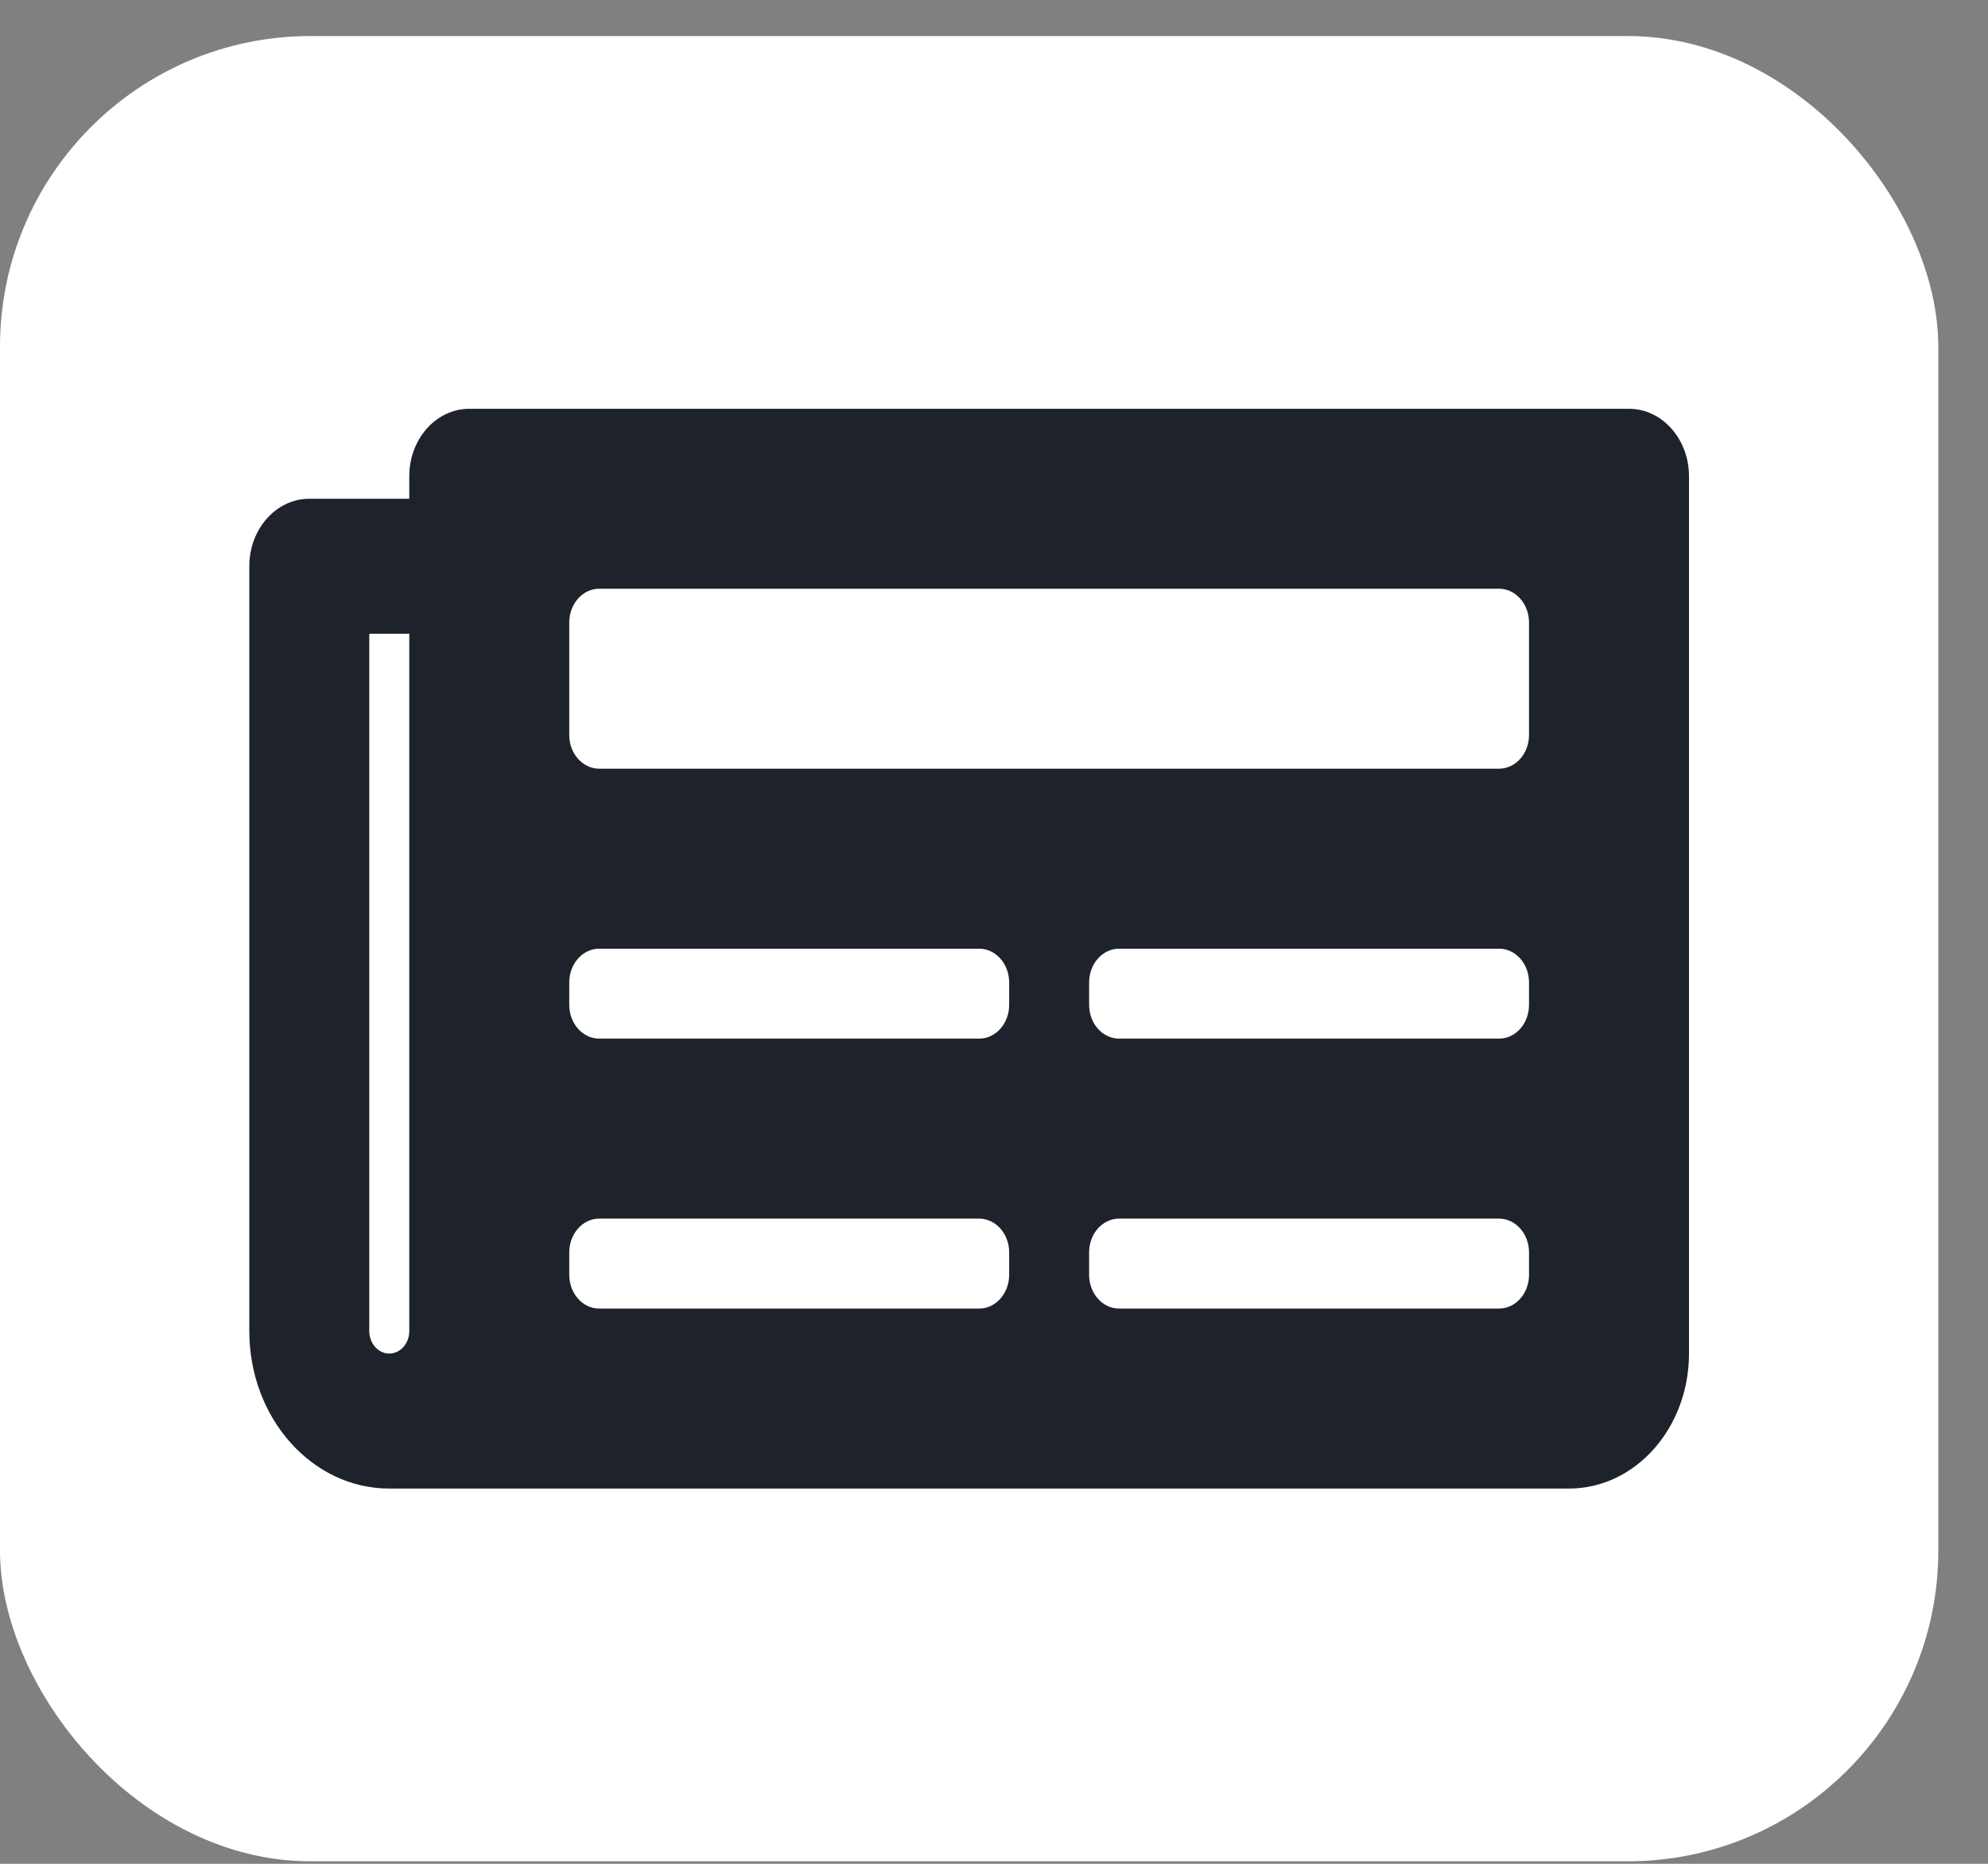 <svg width="32" height="30" viewBox="0 0 32 30" fill="none" xmlns="http://www.w3.org/2000/svg">
<rect x="0" y="0" width="32" height="30" fill="#808080" stroke="none"/>
<rect y="0.58" width="31.2" height="29.38" rx="5" fill="white"/>
<path d="M26.221 6.58H7.554C7.02 6.58 6.588 7.066 6.588 7.666V8.028H4.979C4.446 8.028 4.013 8.514 4.013 9.114V21.425C4.013 22.825 5.022 23.96 6.266 23.96H25.256C26.322 23.96 27.187 22.987 27.187 21.787V7.666C27.187 7.066 26.754 6.58 26.221 6.58ZM6.266 21.787C6.181 21.787 6.099 21.749 6.039 21.681C5.978 21.613 5.944 21.521 5.944 21.425V10.201H6.588V21.425C6.588 21.521 6.554 21.613 6.494 21.681C6.434 21.749 6.352 21.787 6.266 21.787ZM15.761 21.063H9.646C9.379 21.063 9.163 20.82 9.163 20.52V20.158C9.163 19.858 9.379 19.615 9.646 19.615H15.761C16.027 19.615 16.244 19.858 16.244 20.158V20.52C16.244 20.82 16.027 21.063 15.761 21.063ZM24.129 21.063H18.014C17.747 21.063 17.531 20.82 17.531 20.52V20.158C17.531 19.858 17.747 19.615 18.014 19.615H24.129C24.396 19.615 24.612 19.858 24.612 20.158V20.52C24.612 20.82 24.396 21.063 24.129 21.063ZM15.761 16.718H9.646C9.379 16.718 9.163 16.475 9.163 16.175V15.813C9.163 15.513 9.379 15.27 9.646 15.27H15.761C16.027 15.27 16.244 15.513 16.244 15.813V16.175C16.244 16.475 16.027 16.718 15.761 16.718ZM24.129 16.718H18.014C17.747 16.718 17.531 16.475 17.531 16.175V15.813C17.531 15.513 17.747 15.27 18.014 15.27H24.129C24.396 15.27 24.612 15.513 24.612 15.813V16.175C24.612 16.475 24.396 16.718 24.129 16.718ZM24.129 12.373H9.646C9.379 12.373 9.163 12.13 9.163 11.83V10.02C9.163 9.72 9.379 9.476 9.646 9.476H24.129C24.396 9.476 24.612 9.72 24.612 10.02V11.83C24.612 12.13 24.396 12.373 24.129 12.373Z" fill="#1E222B"/>
</svg>
